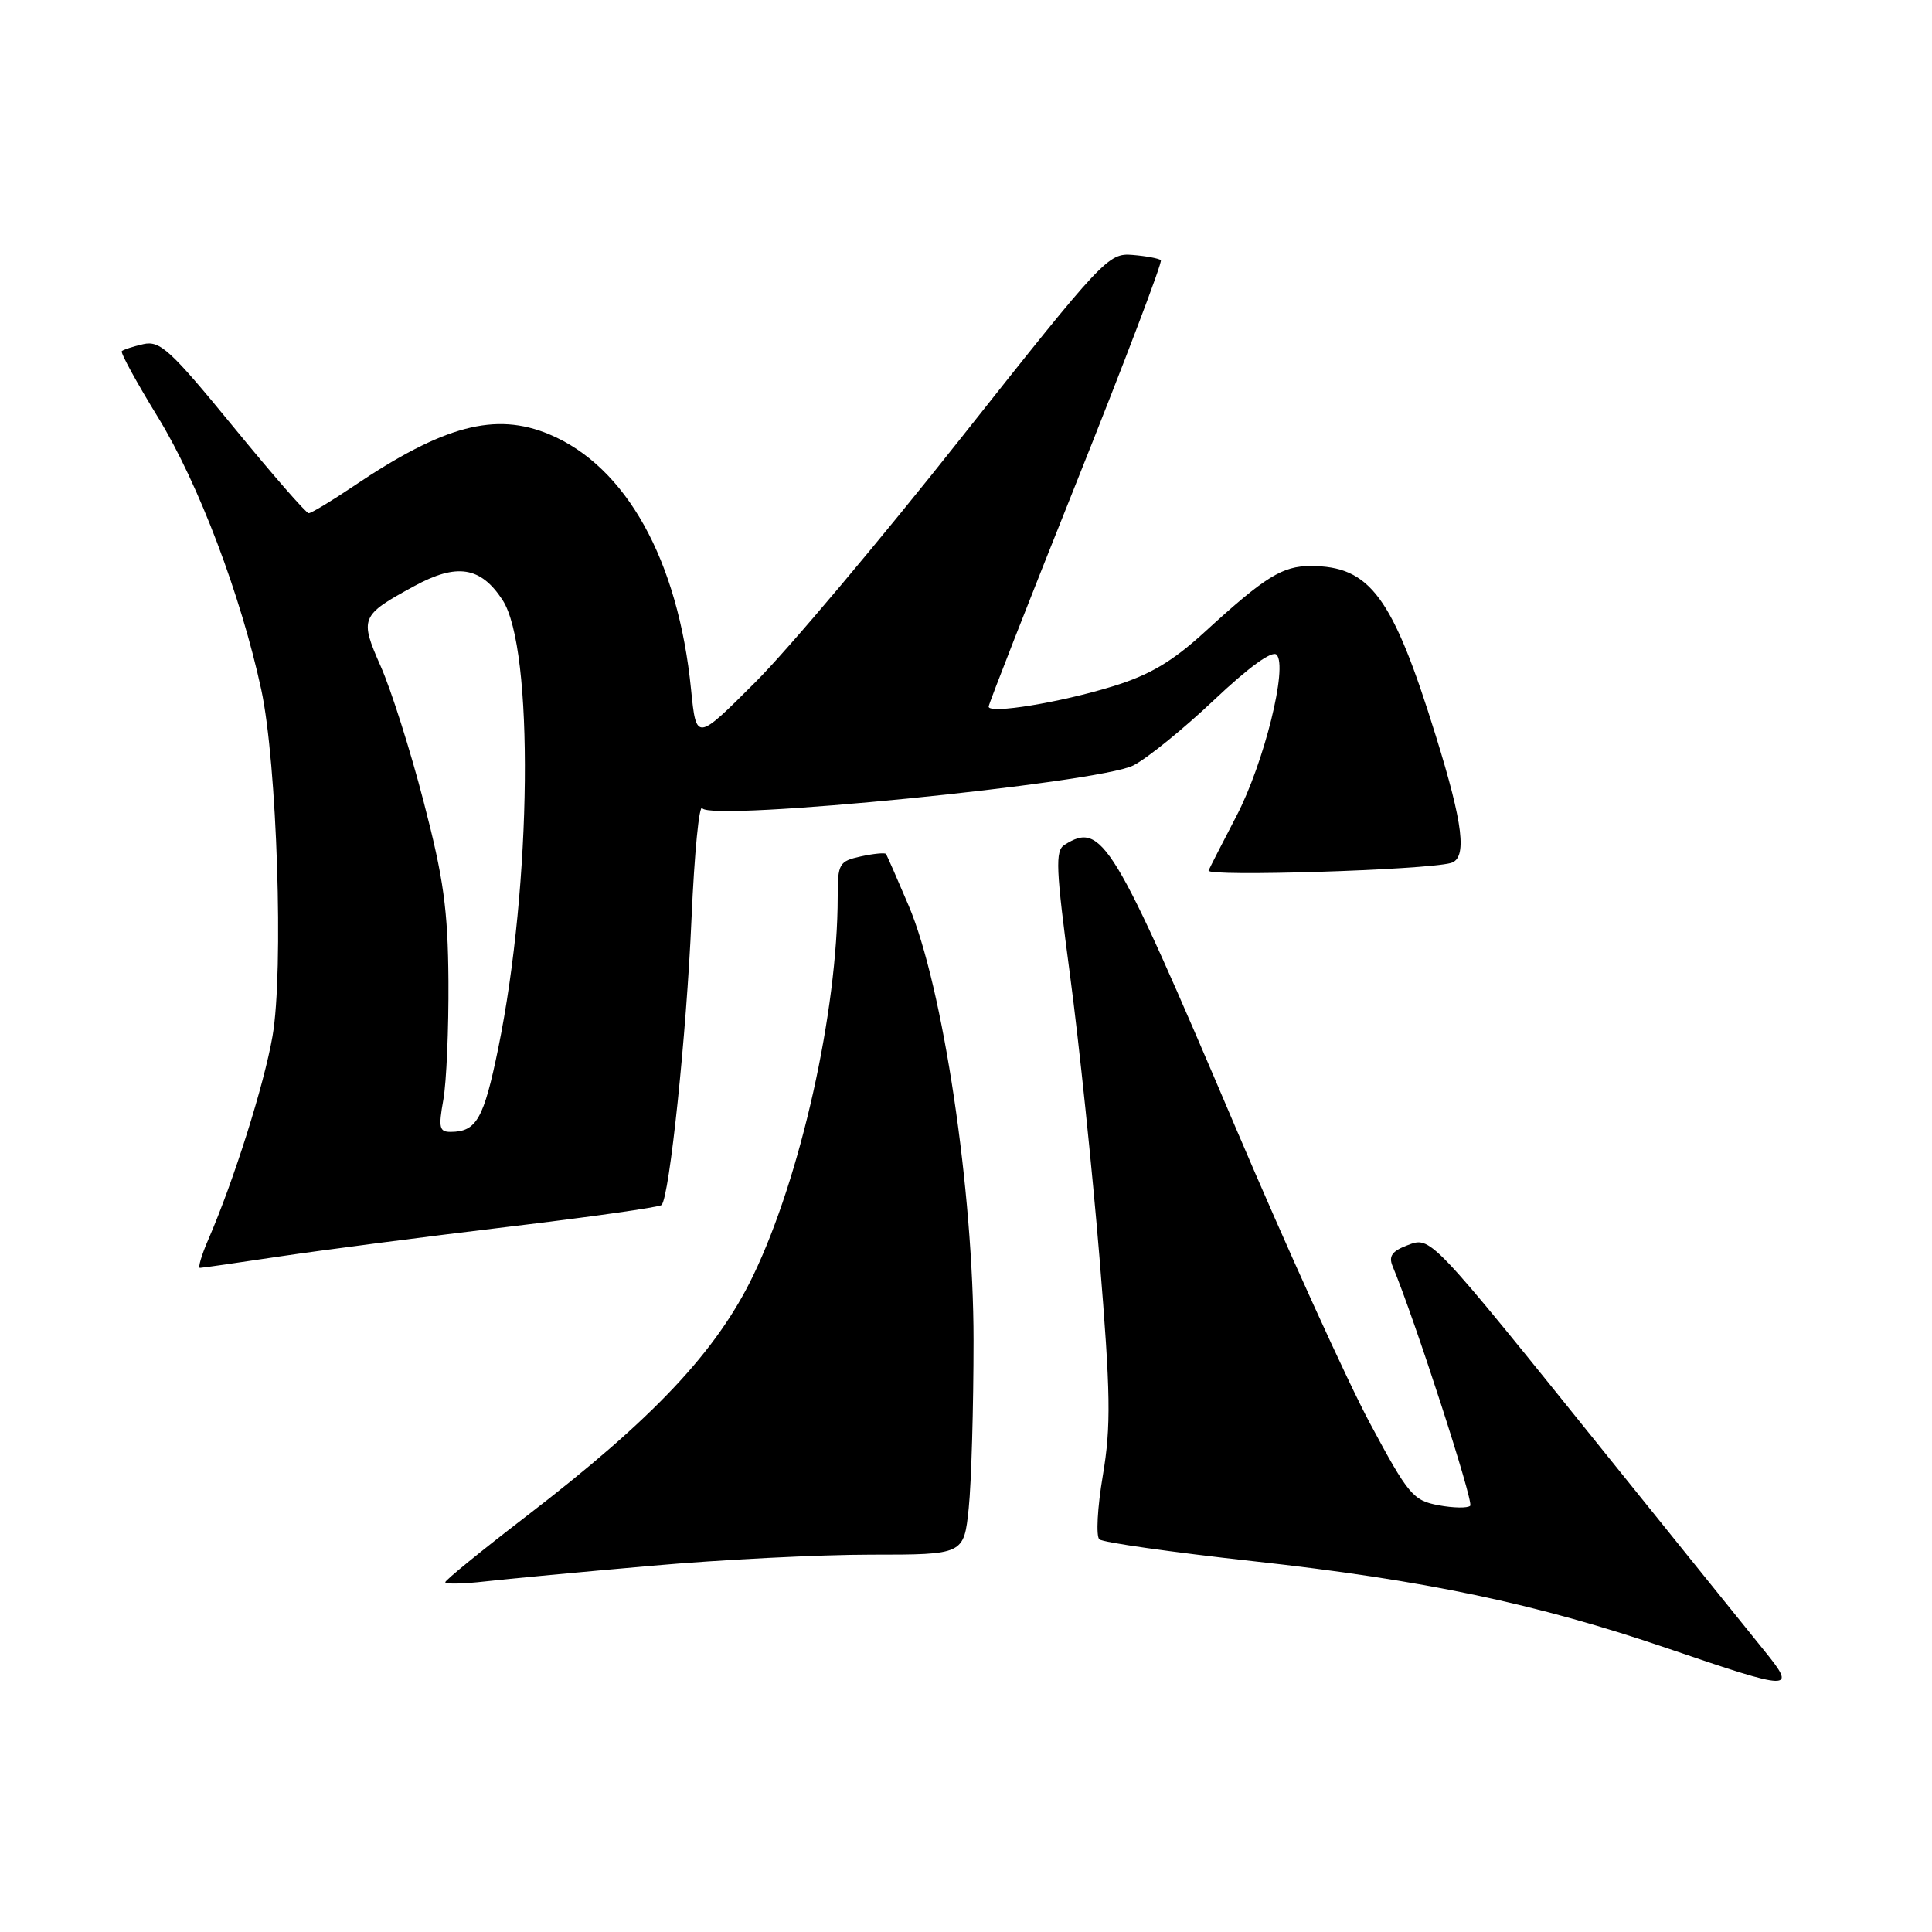 <?xml version="1.0" encoding="UTF-8" standalone="no"?>
<!DOCTYPE svg PUBLIC "-//W3C//DTD SVG 1.1//EN" "http://www.w3.org/Graphics/SVG/1.1/DTD/svg11.dtd" >
<svg xmlns="http://www.w3.org/2000/svg" xmlns:xlink="http://www.w3.org/1999/xlink" version="1.1" viewBox="0 0 256 256">
 <g >
 <path fill="currentColor"
d=" M 233.80 218.75 C 231.90 216.41 222.57 204.82 213.05 193.00 C 189.19 163.35 189.63 163.81 186.42 165.03 C 184.46 165.78 183.98 166.46 184.52 167.76 C 187.39 174.61 195.31 199.03 194.81 199.52 C 194.48 199.85 192.58 199.82 190.60 199.45 C 187.24 198.82 186.61 198.07 181.53 188.60 C 178.53 183.01 170.49 165.31 163.67 149.28 C 147.46 111.18 146.02 108.81 141.05 111.95 C 139.80 112.74 139.90 115.05 141.78 129.18 C 142.98 138.16 144.73 155.02 145.69 166.66 C 147.17 184.73 147.23 188.94 146.13 195.52 C 145.41 199.76 145.21 203.57 145.67 203.97 C 146.12 204.38 155.28 205.68 166.00 206.86 C 188.73 209.36 203.61 212.49 221.00 218.43 C 237.56 224.09 238.13 224.10 233.80 218.75 Z  M 86.27 207.48 C 95.49 206.66 108.59 206.00 115.37 206.00 C 127.72 206.00 127.72 206.00 128.36 199.85 C 128.71 196.47 129.00 186.46 129.00 177.60 C 129.00 157.83 124.94 130.68 120.40 120.00 C 118.88 116.42 117.53 113.34 117.39 113.15 C 117.25 112.97 115.76 113.11 114.07 113.48 C 111.18 114.12 111.00 114.43 111.00 118.83 C 110.99 134.02 106.10 155.93 99.81 169.00 C 94.95 179.09 86.59 187.96 69.75 200.90 C 63.84 205.44 59.00 209.38 59.00 209.65 C 59.00 209.92 61.36 209.88 64.25 209.55 C 67.14 209.22 77.04 208.29 86.27 207.48 Z  M 37.17 166.47 C 42.75 165.64 56.28 163.88 67.23 162.57 C 78.18 161.26 87.38 159.96 87.66 159.67 C 88.71 158.63 90.97 137.00 91.63 121.70 C 92.01 113.01 92.65 106.44 93.06 107.10 C 94.16 108.88 145.60 103.77 150.18 101.42 C 152.01 100.49 156.81 96.59 160.85 92.77 C 165.45 88.42 168.56 86.16 169.15 86.75 C 170.68 88.28 167.50 101.09 163.84 108.12 C 162.01 111.63 160.35 114.88 160.14 115.35 C 159.77 116.20 188.89 115.29 192.25 114.35 C 194.43 113.74 193.90 109.25 190.25 97.50 C 184.53 79.03 181.55 75.00 173.66 75.00 C 169.92 75.00 167.62 76.43 159.73 83.65 C 155.35 87.66 152.40 89.41 147.49 90.93 C 140.50 93.09 131.00 94.65 131.00 93.63 C 131.00 93.29 136.23 79.93 142.62 63.96 C 149.01 47.98 154.05 34.72 153.82 34.48 C 153.58 34.25 151.90 33.93 150.08 33.78 C 146.85 33.51 146.23 34.18 127.37 58.00 C 116.71 71.47 104.45 86.04 100.12 90.36 C 92.26 98.23 92.26 98.23 91.57 91.36 C 89.86 74.21 82.97 61.81 72.78 57.55 C 65.63 54.56 58.79 56.37 46.86 64.41 C 43.92 66.39 41.25 68.00 40.90 68.00 C 40.56 68.00 36.06 62.84 30.89 56.52 C 22.58 46.37 21.21 45.11 19.00 45.60 C 17.63 45.91 16.34 46.33 16.14 46.53 C 15.94 46.73 18.10 50.68 20.95 55.32 C 26.30 64.05 31.92 78.89 34.62 91.39 C 36.71 101.10 37.61 128.69 36.11 137.30 C 34.98 143.79 30.98 156.44 27.60 164.25 C 26.70 166.31 26.21 168.00 26.49 168.00 C 26.78 168.00 31.58 167.31 37.17 166.47 Z  M 58.74 145.75 C 59.16 143.41 59.46 136.32 59.42 130.00 C 59.35 120.47 58.78 116.39 56.13 106.21 C 54.38 99.44 51.82 91.39 50.46 88.32 C 47.62 81.89 47.76 81.54 54.89 77.66 C 60.54 74.58 63.69 75.08 66.58 79.49 C 70.78 85.89 70.47 117.16 66.01 138.95 C 64.10 148.25 63.14 149.96 59.74 149.98 C 58.21 150.00 58.08 149.43 58.74 145.75 Z "/>
</g>
</svg>